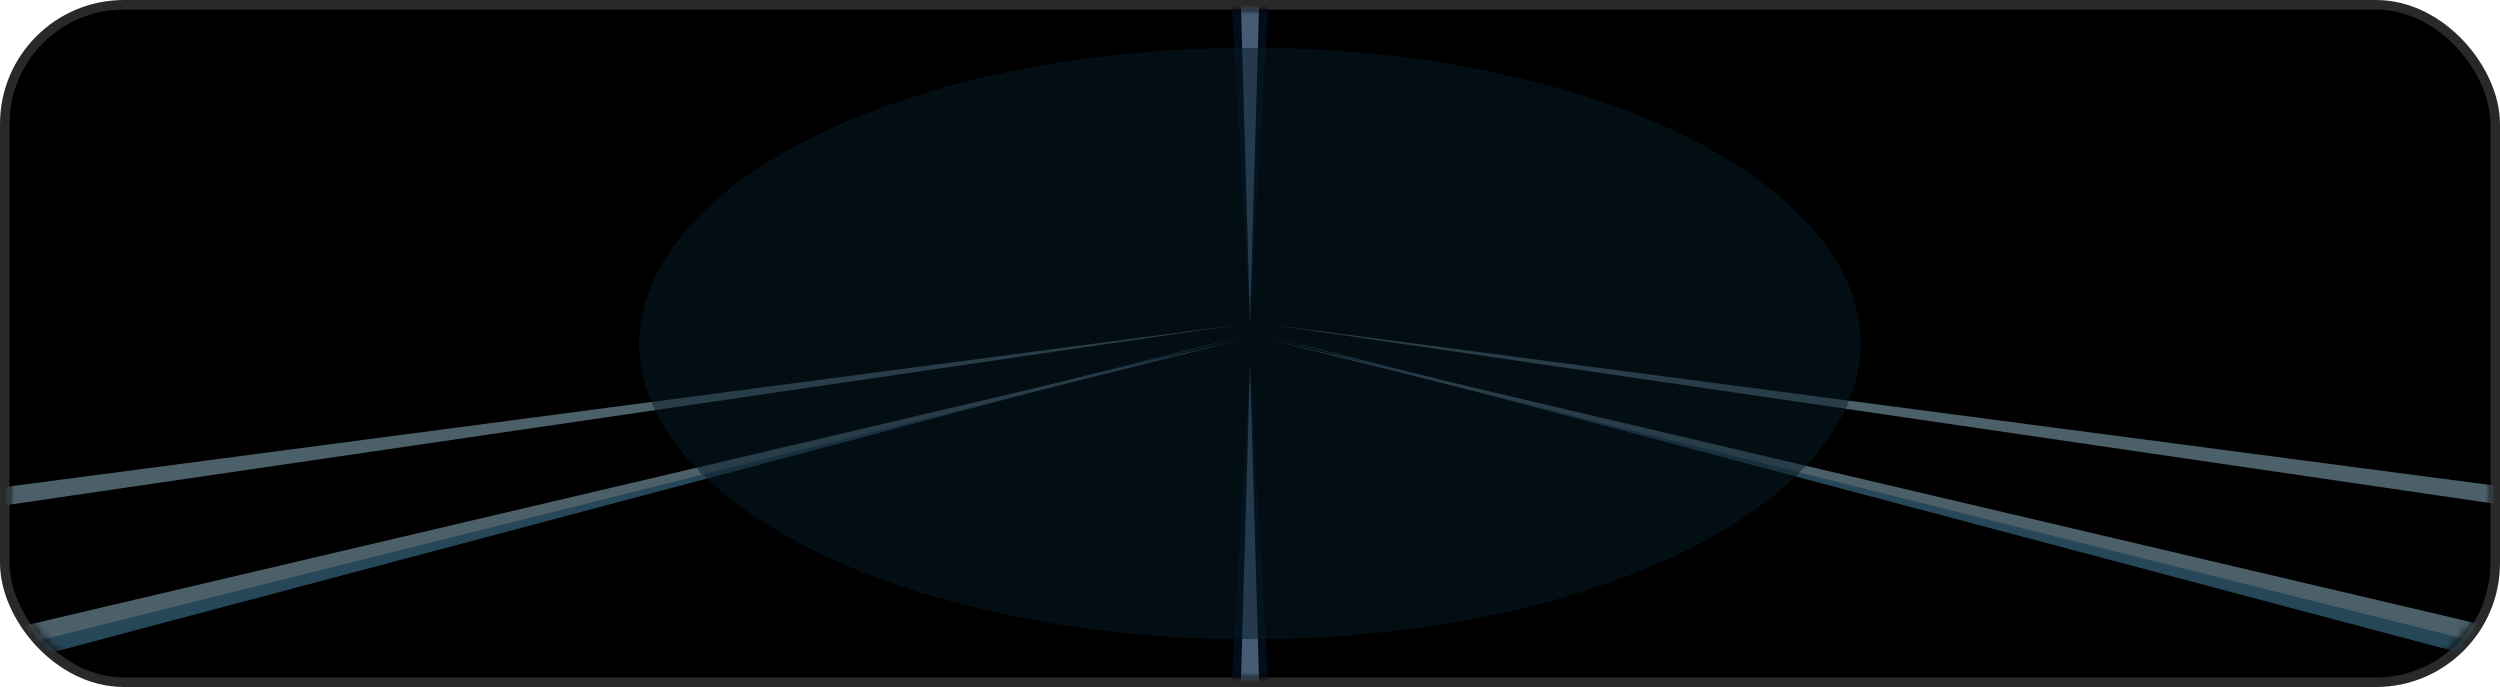 <svg width="262" height="72" viewBox="0 0 262 72" fill="none" xmlns="http://www.w3.org/2000/svg">
  <rect x="0.5" y="0.5" width="261" height="71" rx="12.5" fill="black" stroke="#292929" />
  <mask id="mask0_222_28" style="mask-type:alpha" maskUnits="userSpaceOnUse" x="1" y="1" width="260"
    height="70">
    <rect x="1" y="1" width="260" height="70" rx="12" fill="black" />
  </mask>
  <g mask="url(#mask0_222_28)">
    <path d="M-4 68.812L130.656 35.142L-3.513 70.752L-4 68.812Z" fill="#264758" />
    <path d="M-4.621 67.256L130.5 35.5L-4.161 69.203L-4.621 67.256Z" fill="#4C606A" />
    <path d="M-6 51.898L130 34L-5.54 53.845L-6 51.898Z" fill="#4C606A" />
    <path d="M267.108 68.812L132.452 35.142L266.621 70.752L267.108 68.812Z" fill="#264758" />
    <path d="M267.729 67.256L132.608 35.5L267.269 69.203L267.729 67.256Z" fill="#4C606A" />
    <path d="M269.108 51.898L133 34L268.648 53.845L269.108 51.898Z" fill="#4C606A" />
    <path d="M131 38L133 73H132L131 38Z" fill="#030D19" />
    <path d="M131 38L129 73H130L131 38Z" fill="#030D19" />
    <path d="M131 38L132 73H130L131 38Z" fill="#455C72" />
    <path d="M131 34L133 -1H132L131 34Z" fill="#030D19" />
    <path d="M131 34L129 -1H130L131 34Z" fill="#030D19" />
    <path d="M131 34L132 -1H130L131 34Z" fill="#455C72" />
    <g filter="url(#filter0_d_222_28)">
      <ellipse cx="131" cy="36" rx="64" ry="31" fill="#071A29" fill-opacity="0.5"
        shape-rendering="crispEdges" />
    </g>
  </g>
  <defs>
    <filter id="filter0_d_222_28" x="-13" y="-75" width="288" height="222"
      filterUnits="userSpaceOnUse" color-interpolation-filters="sRGB">
      <feFlood flood-opacity="0" result="BackgroundImageFix" />
      <feColorMatrix in="SourceAlpha" type="matrix"
        values="0 0 0 0 0 0 0 0 0 0 0 0 0 0 0 0 0 0 127 0" result="hardAlpha" />
      <feMorphology radius="40" operator="dilate" in="SourceAlpha"
        result="effect1_dropShadow_222_28" />
      <feOffset />
      <feGaussianBlur stdDeviation="20" />
      <feComposite in2="hardAlpha" operator="out" />
      <feColorMatrix type="matrix"
        values="0 0 0 0 0.027 0 0 0 0 0.102 0 0 0 0 0.161 0 0 0 1 0" />
      <feBlend mode="normal" in2="BackgroundImageFix" result="effect1_dropShadow_222_28" />
      <feBlend mode="normal" in="SourceGraphic" in2="effect1_dropShadow_222_28" result="shape" />
    </filter>
  </defs>
</svg>
  